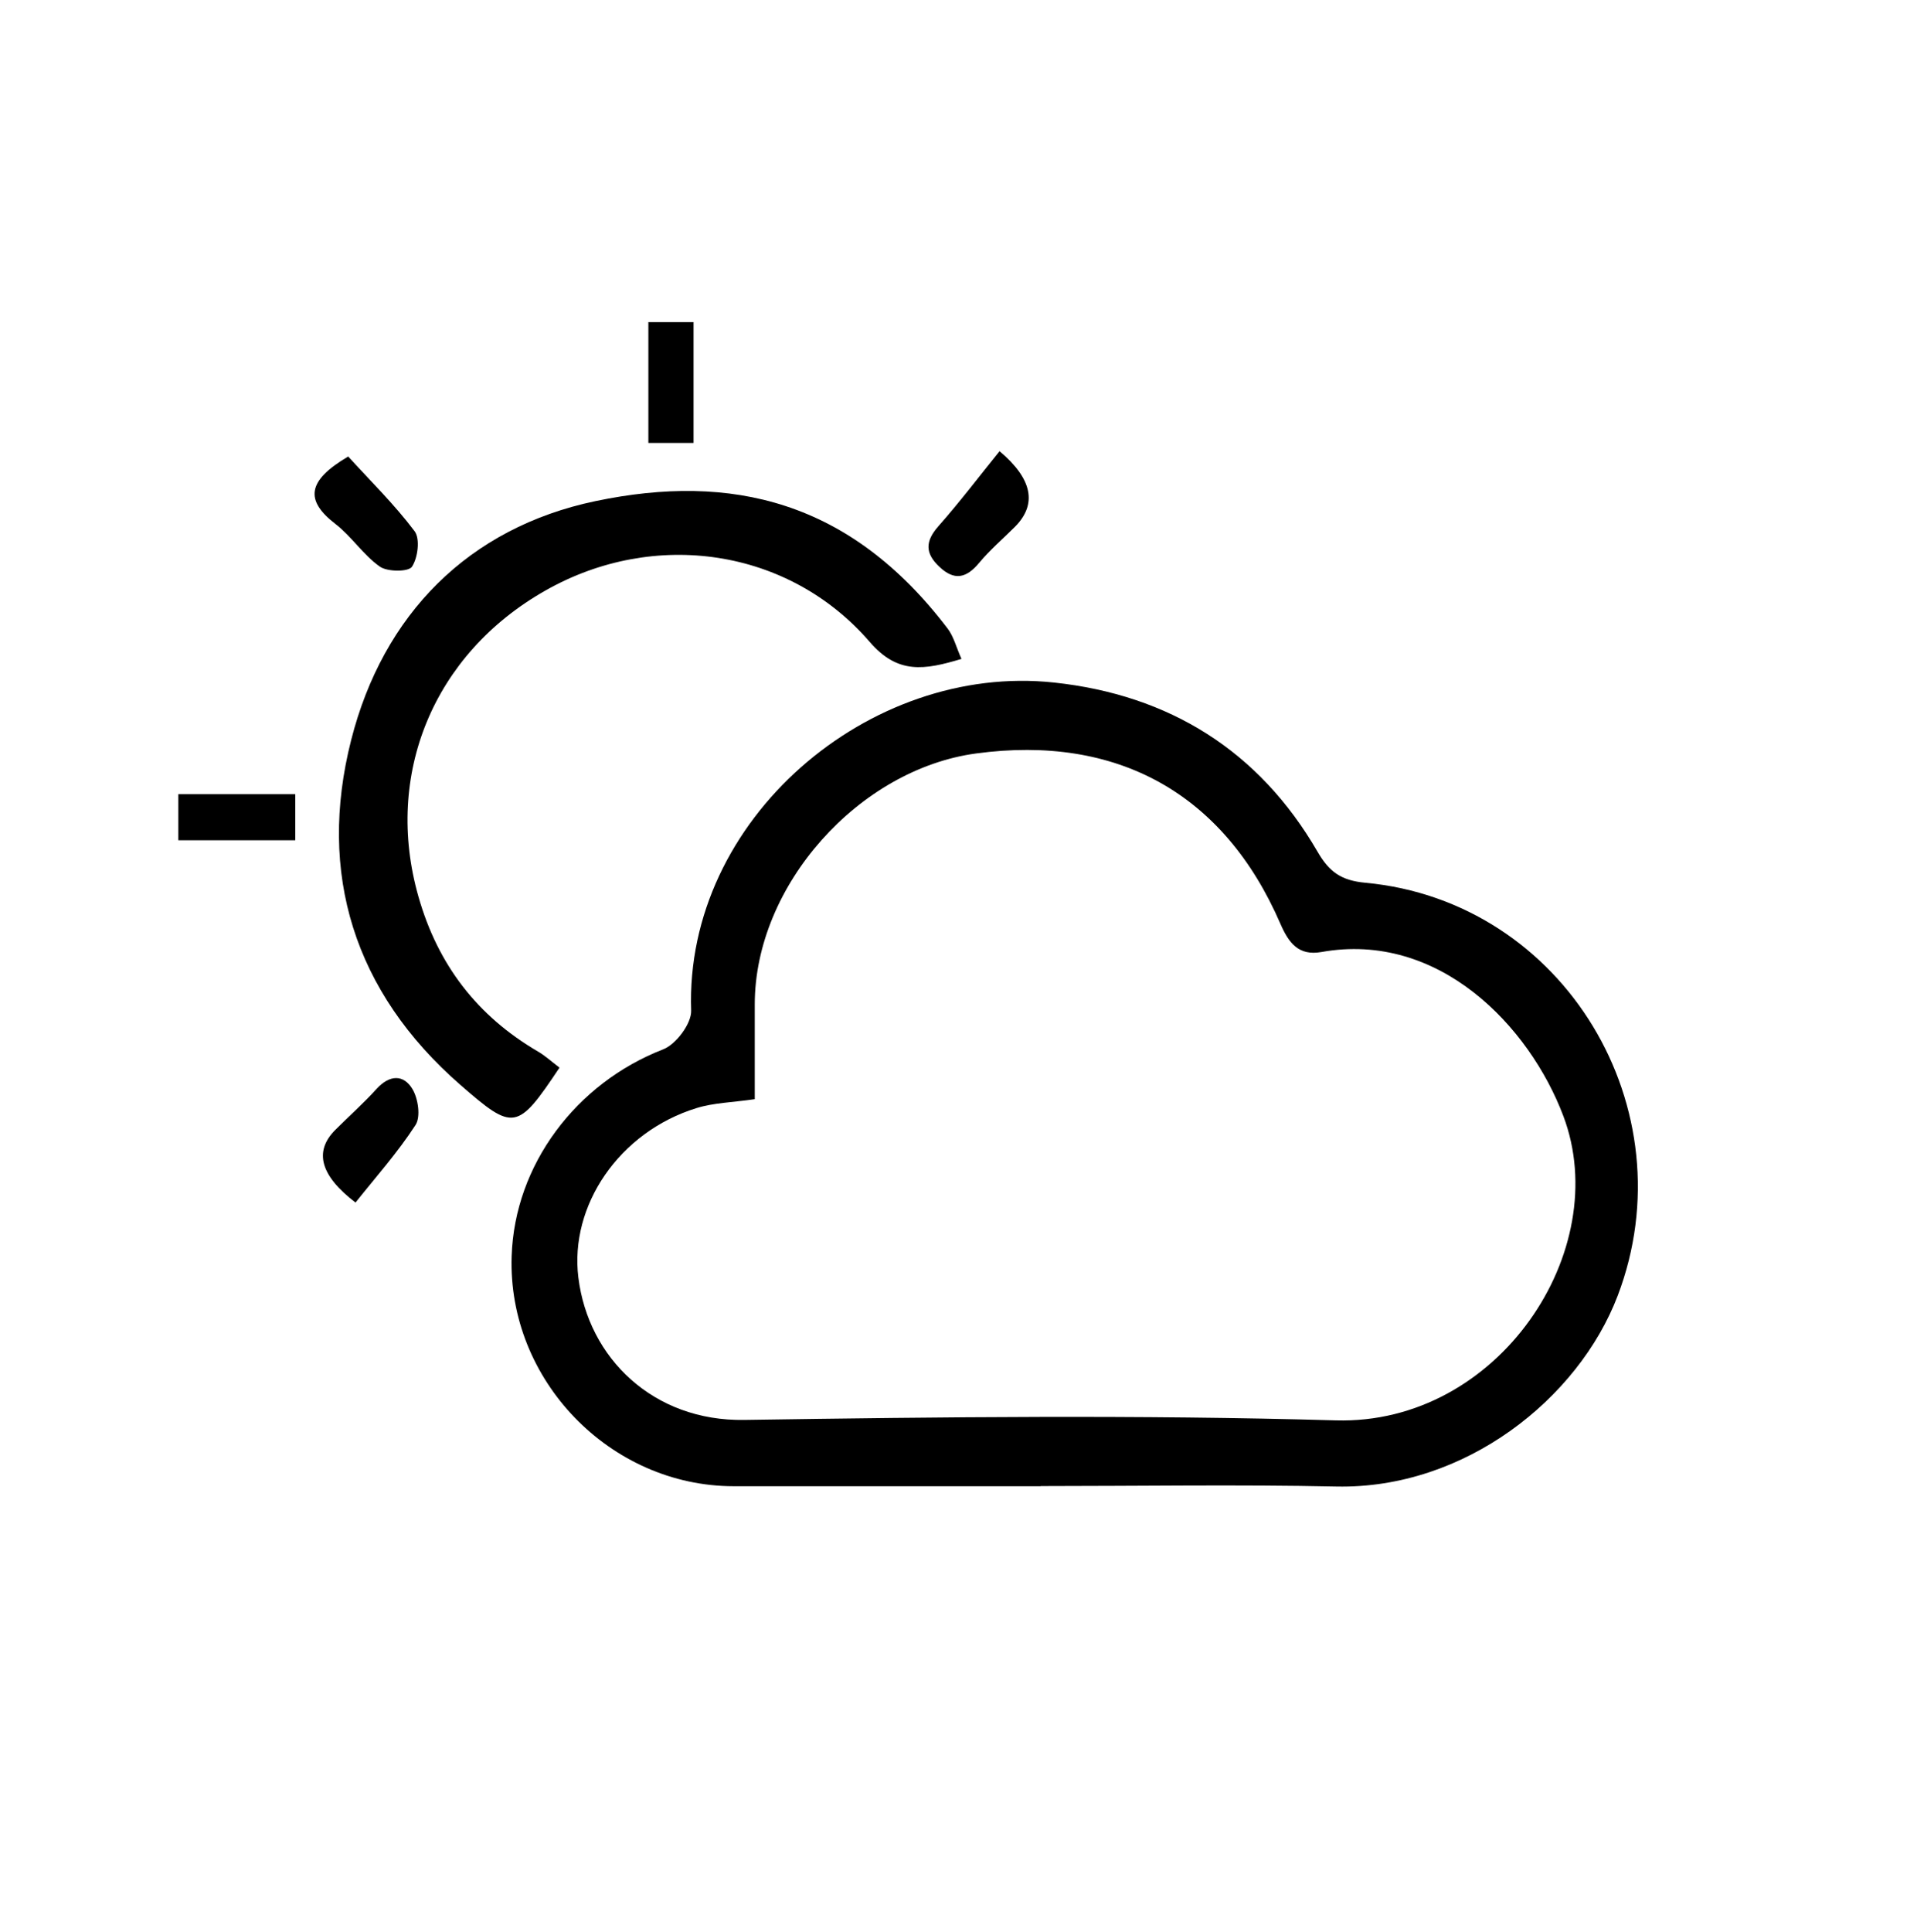<svg width="129" height="130" viewBox="0 0 129 130" fill="none" xmlns="http://www.w3.org/2000/svg">
<path d="M70.03 99.99C63.15 99.99 56.27 99.99 49.38 99.99C41.05 99.99 34.15 92.84 34.43 84.51C34.63 78.36 38.77 72.87 44.62 70.6C45.49 70.27 46.54 68.86 46.51 67.99C46.07 55.11 58.51 44.58 70.93 45.92C78.67 46.75 84.72 50.5 88.66 57.3C89.44 58.65 90.24 59.24 91.88 59.39C105.31 60.64 113.63 74.64 108.86 87.17C106.22 94.1 98.57 100.19 89.93 100.01C83.3 99.87 76.66 99.98 70.03 99.98V99.99ZM50.79 73.95C49.29 74.17 48.03 74.19 46.87 74.55C41.66 76.16 38.32 81.11 38.92 85.95C39.59 91.38 43.97 95.63 50.09 95.53C63.35 95.33 76.63 95.18 89.89 95.56C100.84 95.87 108.62 84.12 105.2 75.08C102.93 69.06 96.84 62.63 88.92 64.05C87.39 64.32 86.73 63.45 86.17 62.17C82.36 53.36 75.16 49.41 65.69 50.69C57.81 51.75 50.79 59.55 50.79 67.57C50.79 69.63 50.79 71.69 50.79 73.97V73.95Z" fill="black"/>
<path d="M37.65 71.83C34.81 76.08 34.57 76.12 30.97 72.98C23.82 66.74 21.35 58.76 23.63 49.79C25.77 41.36 31.51 35.5 40.09 33.71C49.19 31.81 57.21 33.66 63.77 42.29C64.18 42.83 64.35 43.55 64.7 44.33C62.2 45.08 60.42 45.38 58.53 43.19C53.07 36.87 44.03 35.58 36.72 39.72C29.15 44 25.82 52.14 28.16 60.33C29.47 64.92 32.12 68.36 36.21 70.75C36.69 71.03 37.1 71.41 37.64 71.82L37.65 71.83Z" fill="black"/>
<path d="M23.93 80.91C21.563 79.104 21.107 77.474 22.56 76.02C23.49 75.09 24.47 74.22 25.35 73.25C26.22 72.3 27.16 72.27 27.76 73.28C28.14 73.92 28.32 75.14 27.96 75.69C26.76 77.54 25.28 79.2 23.92 80.91H23.93Z" fill="black"/>
<path d="M23.42 30.7C24.9 32.33 26.54 33.93 27.9 35.74C28.28 36.25 28.12 37.53 27.72 38.13C27.49 38.48 26.07 38.48 25.56 38.12C24.44 37.33 23.66 36.09 22.57 35.25C20.52 33.67 20.65 32.35 23.42 30.72V30.7Z" fill="black"/>
<path d="M67.27 30.36C69.47 32.22 69.813 33.914 68.3 35.44C67.49 36.25 66.61 37 65.88 37.88C65.02 38.91 64.21 39.08 63.21 38.13C62.25 37.23 62.25 36.42 63.14 35.41C64.6 33.76 65.93 32 67.26 30.36H67.27Z" fill="black"/>
<path d="M46.67 29.8H43.63V21.67H46.67V29.8Z" fill="black"/>
<path d="M12 53.43H19.87V56.53H12V53.43Z" fill="black"/>
</svg>
